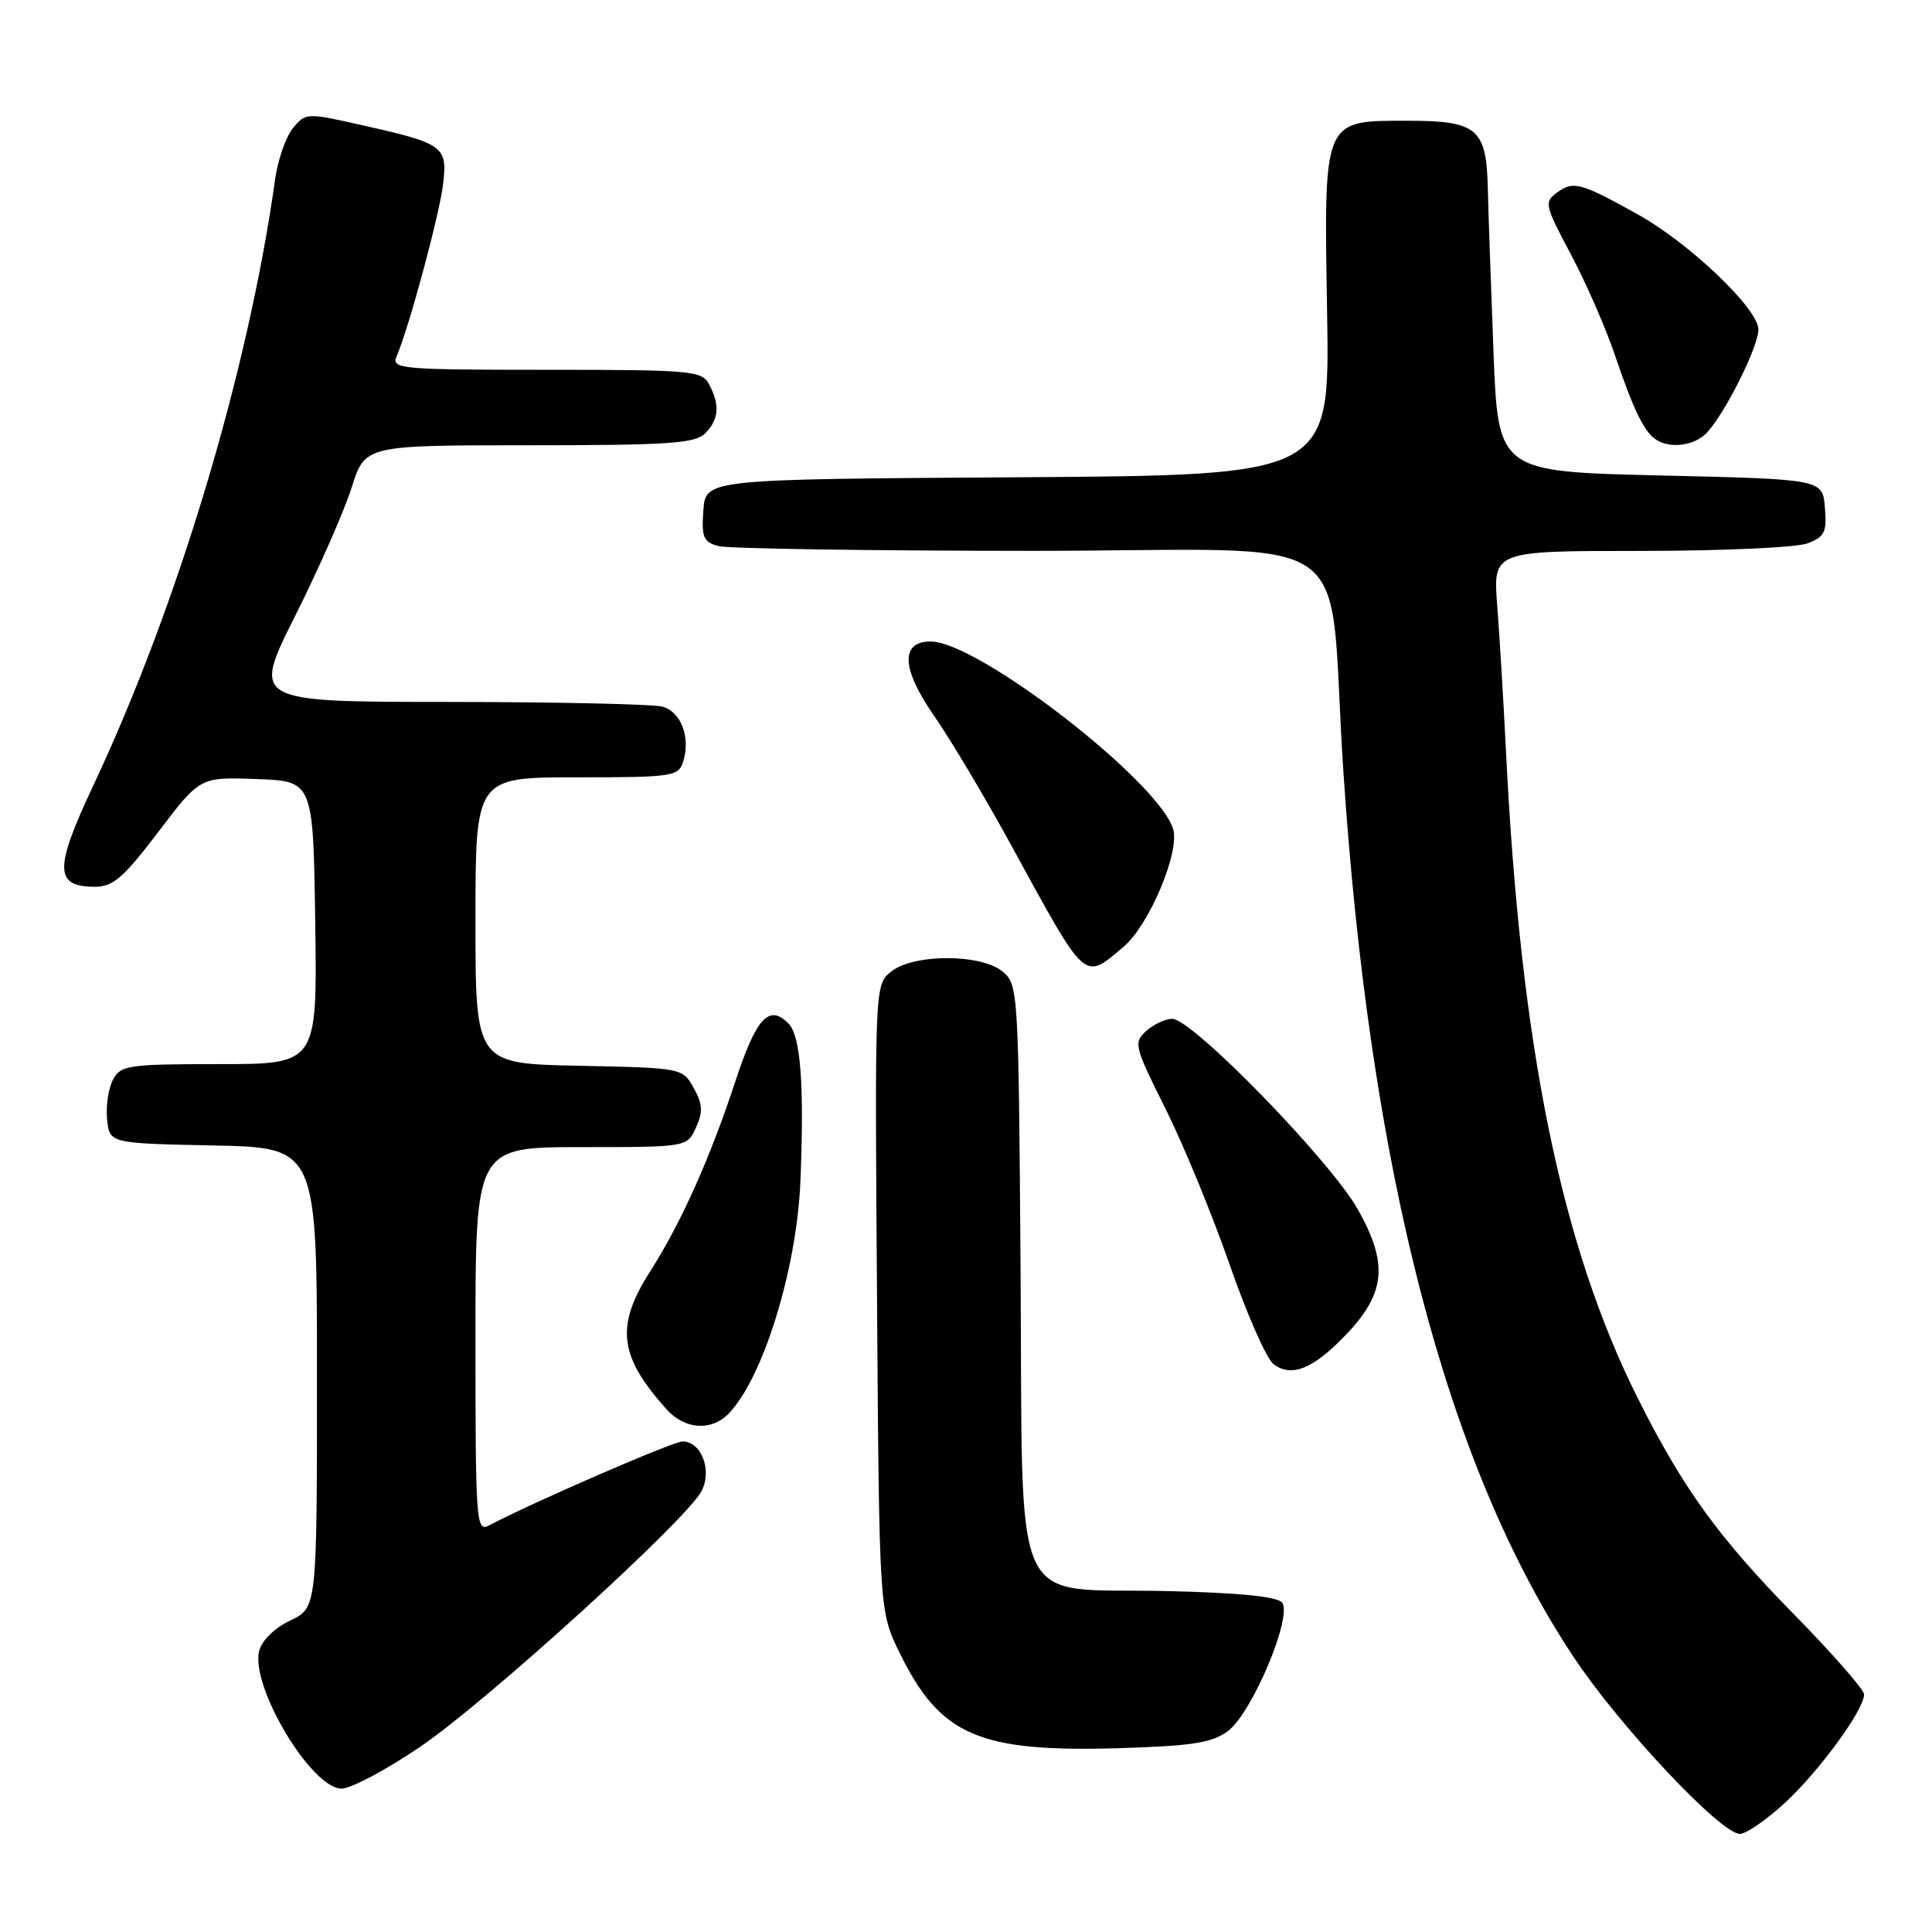<?xml version="1.0" encoding="UTF-8" standalone="no"?>
<!DOCTYPE svg PUBLIC "-//W3C//DTD SVG 1.1//EN" "http://www.w3.org/Graphics/SVG/1.1/DTD/svg11.dtd" >
<svg xmlns="http://www.w3.org/2000/svg" xmlns:xlink="http://www.w3.org/1999/xlink" version="1.1" viewBox="0 0 256 256">
 <g >
 <path fill="currentColor"
d=" M 236.50 238.90 C 241.06 234.69 247.00 226.56 247.00 224.51 C 247.00 223.89 242.83 219.13 237.74 213.94 C 227.69 203.70 222.97 197.17 216.99 185.22 C 206.82 164.90 201.47 138.58 199.55 99.50 C 199.22 92.90 198.70 84.24 198.39 80.25 C 197.83 73.00 197.83 73.00 217.35 73.00 C 228.09 73.00 238.05 72.55 239.50 72.00 C 241.78 71.13 242.08 70.51 241.81 67.25 C 241.50 63.50 241.50 63.50 220.00 63.00 C 198.50 62.50 198.50 62.50 197.89 46.50 C 197.55 37.70 197.21 27.94 197.14 24.82 C 196.95 17.04 195.71 16.00 186.58 16.00 C 175.22 16.00 175.42 15.52 175.85 41.60 C 176.20 62.98 176.20 62.98 134.85 63.24 C 93.50 63.50 93.50 63.50 93.20 67.62 C 92.94 71.20 93.20 71.82 95.20 72.36 C 96.46 72.70 115.13 72.98 136.67 72.99 C 181.38 73.00 175.81 69.09 177.99 102.00 C 181.50 155.12 191.67 194.25 208.55 219.62 C 214.66 228.80 228.01 243.00 230.54 243.00 C 231.37 243.00 234.05 241.15 236.50 238.90 Z  M 55.66 231.47 C 64.41 225.54 90.85 201.52 92.94 197.61 C 94.41 194.86 92.95 191.00 90.44 191.00 C 89.19 191.00 70.58 199.07 64.75 202.15 C 63.10 203.02 63.00 201.54 63.00 177.54 C 63.00 152.00 63.00 152.00 77.02 152.00 C 91.04 152.00 91.04 152.00 92.22 149.41 C 93.17 147.32 93.11 146.29 91.92 144.16 C 90.43 141.51 90.39 141.50 76.71 141.22 C 63.00 140.94 63.00 140.94 63.00 121.97 C 63.00 103.00 63.00 103.00 76.43 103.00 C 89.14 103.00 89.90 102.89 90.52 100.93 C 91.54 97.71 90.25 94.30 87.76 93.63 C 86.52 93.30 73.78 93.02 59.45 93.01 C 33.40 93.00 33.40 93.00 39.12 81.59 C 42.27 75.31 45.63 67.66 46.60 64.59 C 48.37 59.00 48.37 59.00 70.11 59.00 C 88.55 59.00 92.10 58.76 93.43 57.43 C 95.26 55.60 95.42 53.65 93.96 50.93 C 92.99 49.12 91.67 49.00 72.36 49.00 C 53.15 49.00 51.84 48.88 52.54 47.25 C 54.22 43.35 58.29 28.23 58.73 24.27 C 59.28 19.34 58.80 19.00 47.50 16.48 C 40.66 14.94 40.46 14.96 38.80 17.00 C 37.87 18.15 36.81 21.20 36.45 23.79 C 32.90 49.18 23.57 80.25 12.35 104.11 C 7.16 115.14 7.21 117.50 12.59 117.50 C 14.98 117.50 16.38 116.28 20.98 110.23 C 26.50 102.95 26.50 102.95 34.00 103.23 C 41.50 103.50 41.50 103.50 41.77 122.25 C 42.04 141.00 42.04 141.00 29.06 141.00 C 17.00 141.00 15.99 141.15 14.98 143.05 C 14.37 144.17 14.02 146.53 14.19 148.30 C 14.50 151.50 14.50 151.50 28.25 151.78 C 42.00 152.06 42.00 152.06 42.00 182.54 C 42.00 213.03 42.00 213.03 38.47 214.72 C 36.38 215.71 34.70 217.36 34.34 218.76 C 33.17 223.46 41.26 237.00 45.26 237.00 C 46.49 237.01 51.17 234.52 55.66 231.47 Z  M 162.72 229.36 C 165.92 226.97 171.33 214.10 169.87 212.34 C 169.21 211.54 164.06 211.04 154.46 210.82 C 133.59 210.36 135.56 214.73 135.23 168.22 C 134.97 131.34 134.92 130.46 132.87 128.75 C 130.01 126.36 121.01 126.36 118.07 128.75 C 115.91 130.50 115.91 130.54 116.21 172.00 C 116.50 213.50 116.50 213.50 119.23 219.06 C 124.60 229.99 129.72 232.20 148.32 231.64 C 158.05 231.34 160.60 230.94 162.72 229.36 Z  M 96.46 187.40 C 101.05 182.81 105.58 168.23 106.06 156.50 C 106.58 143.71 106.09 137.23 104.47 135.61 C 101.88 133.02 100.21 134.85 97.42 143.34 C 94.06 153.54 90.24 162.05 86.16 168.45 C 81.52 175.71 81.99 179.69 88.33 186.75 C 90.69 189.39 94.19 189.66 96.46 187.40 Z  M 178.18 177.03 C 183.60 171.43 184.01 167.54 179.95 160.30 C 176.32 153.83 157.99 135.00 155.33 135.00 C 154.41 135.00 152.86 135.73 151.88 136.61 C 150.18 138.15 150.30 138.64 154.41 146.86 C 156.79 151.61 160.61 160.90 162.91 167.50 C 165.20 174.10 167.83 180.06 168.74 180.75 C 171.10 182.54 173.95 181.42 178.18 177.03 Z  M 148.87 125.46 C 152.28 122.59 156.39 112.81 155.44 109.82 C 153.41 103.43 129.57 85.01 123.32 85.00 C 119.28 85.00 119.44 88.62 123.76 94.83 C 125.93 97.95 130.53 105.67 133.99 112.00 C 144.07 130.43 143.54 129.94 148.87 125.46 Z  M 226.25 57.25 C 228.75 54.46 233.00 45.89 233.00 43.66 C 233.00 40.93 223.88 32.23 217.00 28.40 C 209.47 24.21 208.47 23.94 206.35 25.49 C 204.58 26.78 204.67 27.15 208.13 33.67 C 210.13 37.43 212.74 43.39 213.94 46.93 C 216.44 54.30 217.84 57.19 219.40 58.23 C 221.34 59.53 224.64 59.05 226.25 57.25 Z "/>
</g>
</svg>